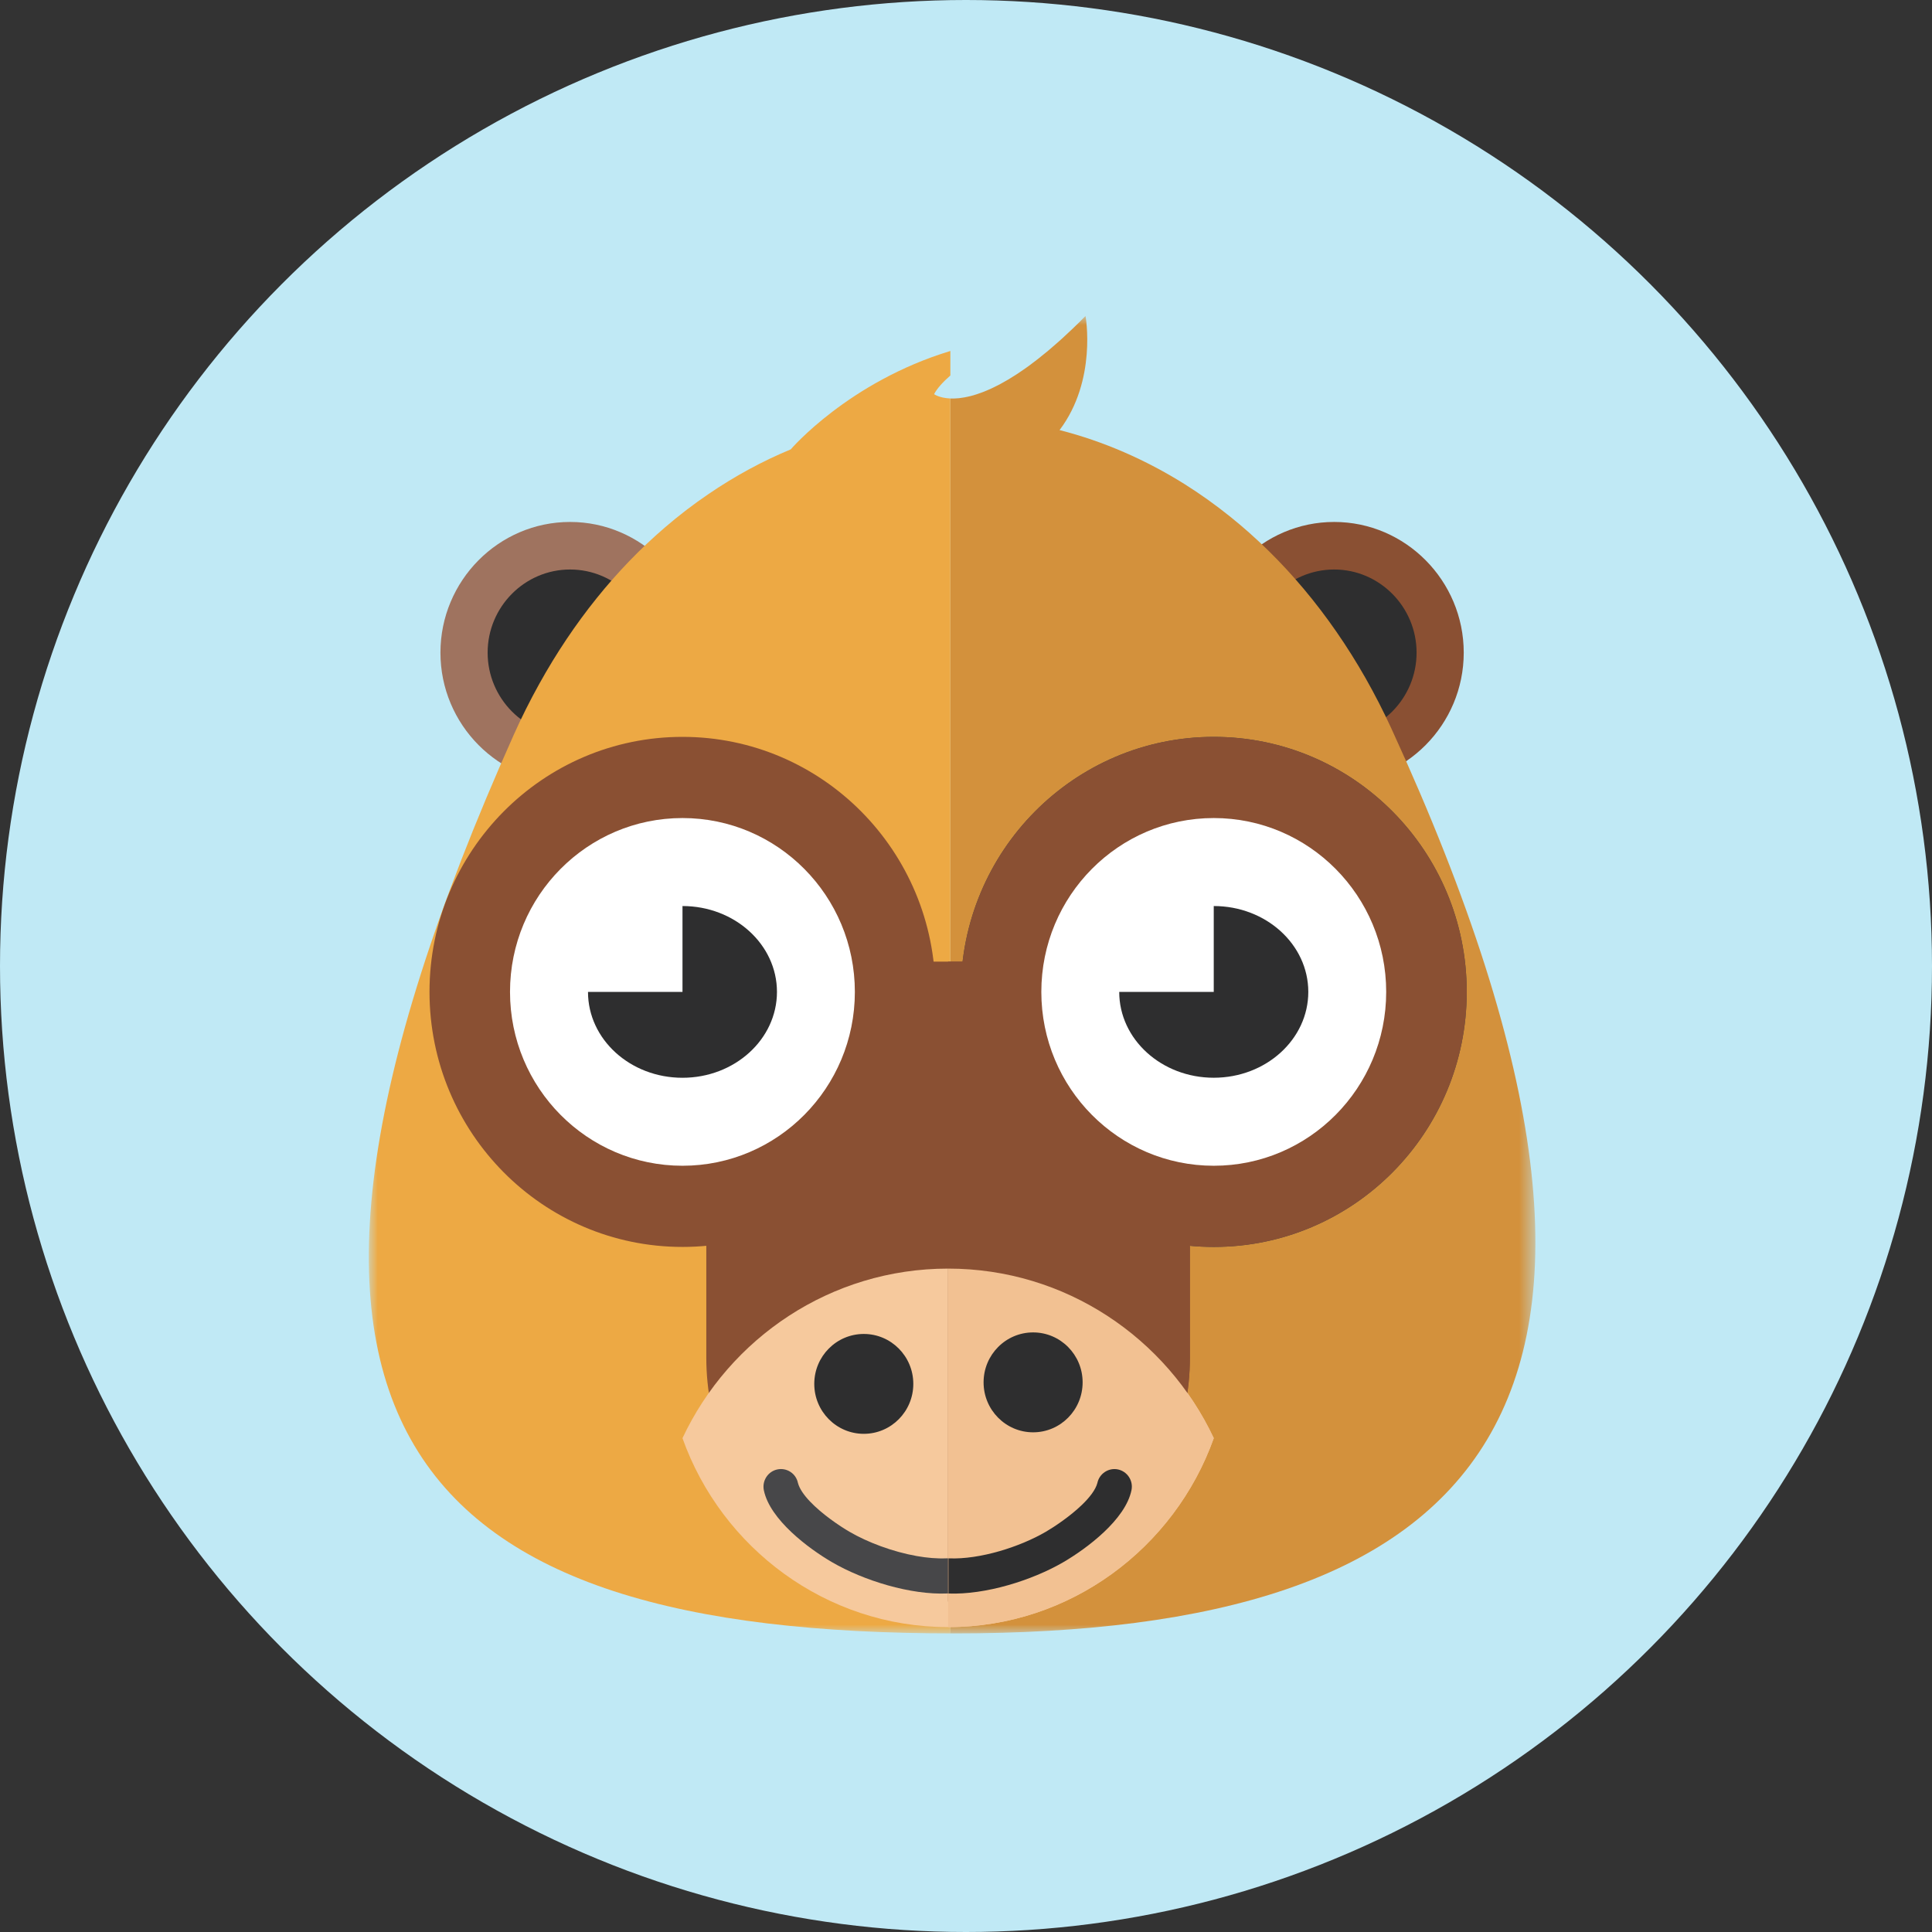 <?xml version="1.0" encoding="UTF-8" standalone="no"?>
<!--

    Copyright (C) 2017-2019 Dremio Corporation

    Licensed under the Apache License, Version 2.0 (the "License");
    you may not use this file except in compliance with the License.
    You may obtain a copy of the License at

        http://www.apache.org/licenses/LICENSE-2.0

    Unless required by applicable law or agreed to in writing, software
    distributed under the License is distributed on an "AS IS" BASIS,
    WITHOUT WARRANTIES OR CONDITIONS OF ANY KIND, either express or implied.
    See the License for the specific language governing permissions and
    limitations under the License.

-->
<svg width="110px" height="110px" viewBox="0 0 110 110" version="1.1" xmlns="http://www.w3.org/2000/svg" xmlns:xlink="http://www.w3.org/1999/xlink" xmlns:sketch="http://www.bohemiancoding.com/sketch/ns">
    <rect x="0" y="0" width="110" height="110" fill="#333333" stroke="none"/>
    <!-- Generator: Sketch 3.5.2 (25235) - http://www.bohemiancoding.com/sketch -->
    <title>Avatar/Tapir</title>
    <desc>Created with Sketch.</desc>
    <defs>
        <path id="path-1" d="M0,0.991 L66.418,0.991 L66.418,76 L0,76"></path>
        <path id="path-3" d="M0,0.991 L66.418,0.991 L66.418,76 L0,76"></path>
    </defs>
    <g id="Avatars" stroke="none" stroke-width="1" fill="none" fill-rule="evenodd" sketch:type="MSPage">
        <g id="Avatar/Tapir" sketch:type="MSArtboardGroup">
            <g id="Background-Circle" sketch:type="MSLayerGroup" fill="#C0E9F5">
                <circle id="Light-Blue" sketch:type="MSShapeGroup" cx="55" cy="55" r="55"></circle>
            </g>
            <g id="Page-1" sketch:type="MSLayerGroup" transform="translate(21, 17)">
                <path d="M11.457,27.6 C15.522,27.6 18.836,24.257 18.836,20.159 C18.836,16.061 15.522,12.718 11.457,12.718 C7.392,12.718 4.077,16.061 4.077,20.159 C4.077,24.257 7.392,27.6 11.457,27.6" id="Fill-1" fill="#9F735F" sketch:type="MSShapeGroup"></path>
                <path d="M11.457,24.892 C14.049,24.892 16.151,22.766 16.151,20.159 C16.151,17.552 14.049,15.425 11.457,15.425 C8.872,15.425 6.764,17.552 6.764,20.159 C6.764,22.766 8.872,24.892 11.457,24.892" id="Fill-3" fill="#2E2E2F" sketch:type="MSShapeGroup"></path>
                <path d="M54.963,27.6 C59.023,27.6 62.339,24.257 62.339,20.159 C62.339,16.061 59.023,12.718 54.963,12.718 C50.894,12.718 47.579,16.061 47.579,20.159 C47.579,24.257 50.894,27.6 54.963,27.6" id="Fill-5" fill="#8A5033" sketch:type="MSShapeGroup"></path>
                <path d="M54.963,24.892 C57.544,24.892 59.654,22.766 59.654,20.159 C59.654,17.552 57.544,15.425 54.963,15.425 C52.373,15.425 50.267,17.552 50.267,20.159 C50.267,22.766 52.373,24.892 54.963,24.892" id="Fill-7" fill="#2E2E2F" sketch:type="MSShapeGroup"></path>
                <g id="Group-11">
                    <mask id="mask-2" sketch:name="Clip 10" fill="white">
                        <use xlink:href="#path-1"></use>
                    </mask>
                    <g id="Clip-10"></g>
                    <path d="M58.223,24.487 C57.768,23.496 57.275,22.537 56.752,21.614 C54.659,17.935 52.042,14.823 49.034,12.41 C48.204,11.744 47.345,11.13 46.46,10.573 C44.233,9.177 41.841,8.129 39.327,7.487 C41.475,4.645 40.805,0.991 40.805,0.991 C40.576,1.225 40.354,1.443 40.135,1.653 C40.067,1.718 40.002,1.779 39.935,1.842 C39.783,1.989 39.626,2.13 39.478,2.268 C39.409,2.328 39.348,2.389 39.279,2.446 C39.107,2.6 38.937,2.746 38.773,2.886 C38.741,2.912 38.708,2.943 38.676,2.969 C38.481,3.132 38.291,3.285 38.106,3.43 C38.055,3.471 38.006,3.507 37.954,3.547 C37.821,3.65 37.689,3.751 37.56,3.845 C37.499,3.886 37.442,3.928 37.388,3.967 C37.254,4.061 37.123,4.152 36.992,4.239 C36.954,4.263 36.919,4.289 36.88,4.313 C36.717,4.419 36.559,4.518 36.404,4.61 C36.369,4.631 36.338,4.65 36.3,4.669 C36.181,4.738 36.065,4.804 35.953,4.864 C35.907,4.888 35.863,4.911 35.818,4.935 C35.711,4.989 35.605,5.042 35.502,5.09 C35.469,5.106 35.437,5.124 35.399,5.14 C35.266,5.2 35.135,5.256 35.011,5.305 L34.973,5.319 C34.863,5.361 34.754,5.4 34.651,5.434 C34.618,5.446 34.587,5.454 34.556,5.465 C34.468,5.492 34.382,5.518 34.302,5.539 L34.222,5.559 C34.01,5.612 33.816,5.646 33.638,5.666 L33.59,5.672 C33.517,5.679 33.445,5.683 33.378,5.686 L33.331,5.688 C33.255,5.691 33.179,5.691 33.11,5.688 L33.11,75.995 C33.179,75.996 33.247,76 33.317,76 C62.991,76 76.265,63.768 58.223,24.487" id="Fill-9" fill="#D3913C" sketch:type="MSShapeGroup" mask="url(#mask-2)"></path>
                </g>
                <g id="Group-14">
                    <mask id="mask-4" sketch:name="Clip 13" fill="white">
                        <use xlink:href="#path-3"></use>
                    </mask>
                    <g id="Clip-13"></g>
                    <path d="M33.11,75.995 L33.11,5.688 C32.475,5.661 32.183,5.441 32.183,5.441 C32.362,5.101 32.702,4.736 33.11,4.378 L33.11,2.983 C27.315,4.739 24.025,8.581 24.025,8.581 L24.026,8.584 C22.398,9.257 20.836,10.11 19.353,11.12 C18.49,11.705 17.654,12.344 16.849,13.038 C14.069,15.427 11.651,18.429 9.705,21.934 C9.186,22.868 8.699,23.835 8.25,24.839 C-9.53,64.577 2.612,76 33.316,76 C33.247,76 33.179,75.995 33.11,75.995" id="Fill-12" fill="#EDA944" sketch:type="MSShapeGroup" mask="url(#mask-4)"></path>
                </g>
                <path d="M48.107,24.954 C56.06,24.954 62.51,31.455 62.51,39.474 C62.51,47.494 56.06,53.995 48.107,53.995 C40.153,53.995 33.705,47.494 33.705,39.474 C33.705,31.455 40.153,24.954 48.107,24.954" id="Fill-15" fill="#474749" sketch:type="MSShapeGroup"></path>
                <path d="M17.858,24.954 C25.809,24.954 32.255,31.455 32.255,39.474 C32.255,47.494 25.809,53.995 17.858,53.995 C9.904,53.995 3.454,47.494 3.454,39.474 C3.454,31.455 9.904,24.954 17.858,24.954" id="Fill-17" fill="#8A5033" sketch:type="MSShapeGroup"></path>
                <path d="M19.214,37.752 L46.748,37.752 L46.748,60.3 C46.748,67.935 40.553,74.182 32.981,74.182 L32.981,74.182 C25.409,74.182 19.214,67.935 19.214,60.3 L19.214,37.752 Z" id="Fill-19" fill="#8A5033" sketch:type="MSShapeGroup"></path>
                <path d="M48.107,64.883 C45.877,71.137 39.929,75.641 32.981,75.641 C26.035,75.641 20.083,71.137 17.857,64.883 C20.537,59.176 26.306,55.229 32.981,55.229 C39.661,55.229 45.425,59.176 48.107,64.883" id="Fill-21" fill="#F6C99D" sketch:type="MSShapeGroup"></path>
                <path d="M48.107,29.576 C53.528,29.576 57.924,34.007 57.924,39.474 C57.924,44.942 53.528,49.373 48.107,49.373 C42.685,49.373 38.289,44.942 38.289,39.474 C38.289,34.007 42.685,29.576 48.107,29.576" id="Fill-23" fill="#E9E9E9" sketch:type="MSShapeGroup"></path>
                <path d="M17.858,29.576 C23.277,29.576 27.672,34.007 27.672,39.474 C27.672,44.942 23.277,49.373 17.858,49.373 C12.434,49.373 8.038,44.942 8.038,39.474 C8.038,34.007 12.434,29.576 17.858,29.576" id="Fill-25" fill="#FFFFFF" sketch:type="MSShapeGroup"></path>
                <path d="M48.106,34.586 C51.079,34.586 53.489,36.774 53.489,39.474 C53.489,42.174 51.079,44.364 48.106,44.364 C45.135,44.364 42.724,42.174 42.724,39.474 L48.106,39.474 L48.106,34.586 Z" id="Fill-27" fill="#8A5033" sketch:type="MSShapeGroup"></path>
                <path d="M17.858,34.586 C20.827,34.586 23.237,36.774 23.237,39.474 C23.237,42.174 20.827,44.364 17.858,44.364 C14.881,44.364 12.478,42.174 12.478,39.474 L17.858,39.474 L17.858,34.586 Z" id="Fill-29" fill="#2E2E2F" sketch:type="MSShapeGroup"></path>
                <path d="M32.955,73.725 C30.842,73.821 28.161,72.986 26.373,71.945 C25.03,71.163 22.833,69.521 22.49,67.847 C22.38,67.308 22.723,66.778 23.257,66.664 C23.792,66.551 24.318,66.888 24.431,67.431 C24.52,67.768 24.78,68.135 25.118,68.489 C25.804,69.212 26.813,69.891 27.366,70.212 C28.401,70.816 29.829,71.352 31.192,71.594 C31.782,71.699 32.361,71.748 32.893,71.725 C32.912,71.724 32.936,71.724 32.955,71.724 C32.979,71.724 33,71.724 33.024,71.726 C33.909,71.765 34.928,71.598 35.916,71.313 C36.879,71.034 37.811,70.641 38.547,70.212 C39.047,69.921 39.929,69.329 40.6,68.683 C41.029,68.268 41.375,67.832 41.479,67.438 C41.591,66.899 42.119,66.551 42.653,66.664 C43.188,66.778 43.535,67.308 43.421,67.847 C43.078,69.521 40.882,71.163 39.538,71.945 C37.749,72.986 35.072,73.821 32.955,73.725" id="Fill-31" fill="#474749" sketch:type="MSShapeGroup"></path>
                <path d="M28.181,58.95 C29.737,58.95 31,60.222 31,61.792 C31,63.363 29.737,64.636 28.181,64.636 C26.625,64.636 25.361,63.363 25.361,61.792 C25.361,60.222 26.625,58.95 28.181,58.95 M37.821,58.862 C39.379,58.862 40.64,60.135 40.64,61.706 C40.64,63.276 39.379,64.549 37.821,64.549 C36.265,64.549 35.001,63.276 35.001,61.706 C35.001,60.135 36.265,58.862 37.821,58.862" id="Fill-33" fill="#2E2E2F" sketch:type="MSShapeGroup"></path>
                <path d="M48.107,24.954 C56.06,24.954 62.51,31.455 62.51,39.474 C62.51,47.494 56.06,53.995 48.107,53.995 C40.153,53.995 33.705,47.494 33.705,39.474 C33.705,31.455 40.153,24.954 48.107,24.954" id="Fill-35" fill="#8A5033" sketch:type="MSShapeGroup"></path>
                <path d="M32.981,37.752 L46.748,37.752 L46.748,60.3 C46.748,67.935 40.552,74.182 32.981,74.182 L32.981,37.752 Z" id="Fill-37" fill="#8A5033" sketch:type="MSShapeGroup"></path>
                <path d="M48.107,64.883 C45.877,71.137 39.929,75.641 32.981,75.641 L32.981,55.229 C39.661,55.229 45.425,59.176 48.107,64.883" id="Fill-39" fill="#F2C192" sketch:type="MSShapeGroup"></path>
                <path d="M48.107,29.576 C53.528,29.576 57.924,34.007 57.924,39.474 C57.924,44.942 53.528,49.373 48.107,49.373 C42.685,49.373 38.289,44.942 38.289,39.474 C38.289,34.007 42.685,29.576 48.107,29.576" id="Fill-41" fill="#FFFFFF" sketch:type="MSShapeGroup"></path>
                <path d="M48.106,34.586 C51.079,34.586 53.489,36.774 53.489,39.474 C53.489,42.174 51.079,44.362 48.106,44.362 C45.134,44.362 42.724,42.174 42.724,39.474 L48.106,39.474 L48.106,34.586 Z" id="Fill-43" fill="#2E2E2F" sketch:type="MSShapeGroup"></path>
                <path d="M33.001,71.724 L33.023,71.726 C33.909,71.764 34.928,71.599 35.916,71.314 C36.879,71.035 37.811,70.641 38.547,70.212 C39.047,69.92 39.929,69.329 40.6,68.682 C41.029,68.268 41.375,67.831 41.479,67.438 C41.591,66.899 42.119,66.552 42.653,66.664 C43.188,66.778 43.535,67.308 43.421,67.847 C43.078,69.52 40.882,71.163 39.538,71.946 C37.763,72.979 35.108,73.809 33.001,73.728 L33.001,71.724 Z" id="Fill-45" fill="#2E2E2F" sketch:type="MSShapeGroup"></path>
                <path d="M37.821,58.862 C39.379,58.862 40.64,60.135 40.64,61.705 C40.64,63.276 39.379,64.55 37.821,64.55 C36.265,64.55 35.001,63.276 35.001,61.705 C35.001,60.135 36.265,58.862 37.821,58.862" id="Fill-47" fill="#2E2E2F" sketch:type="MSShapeGroup"></path>
            </g>
        </g>
    </g>
</svg>
